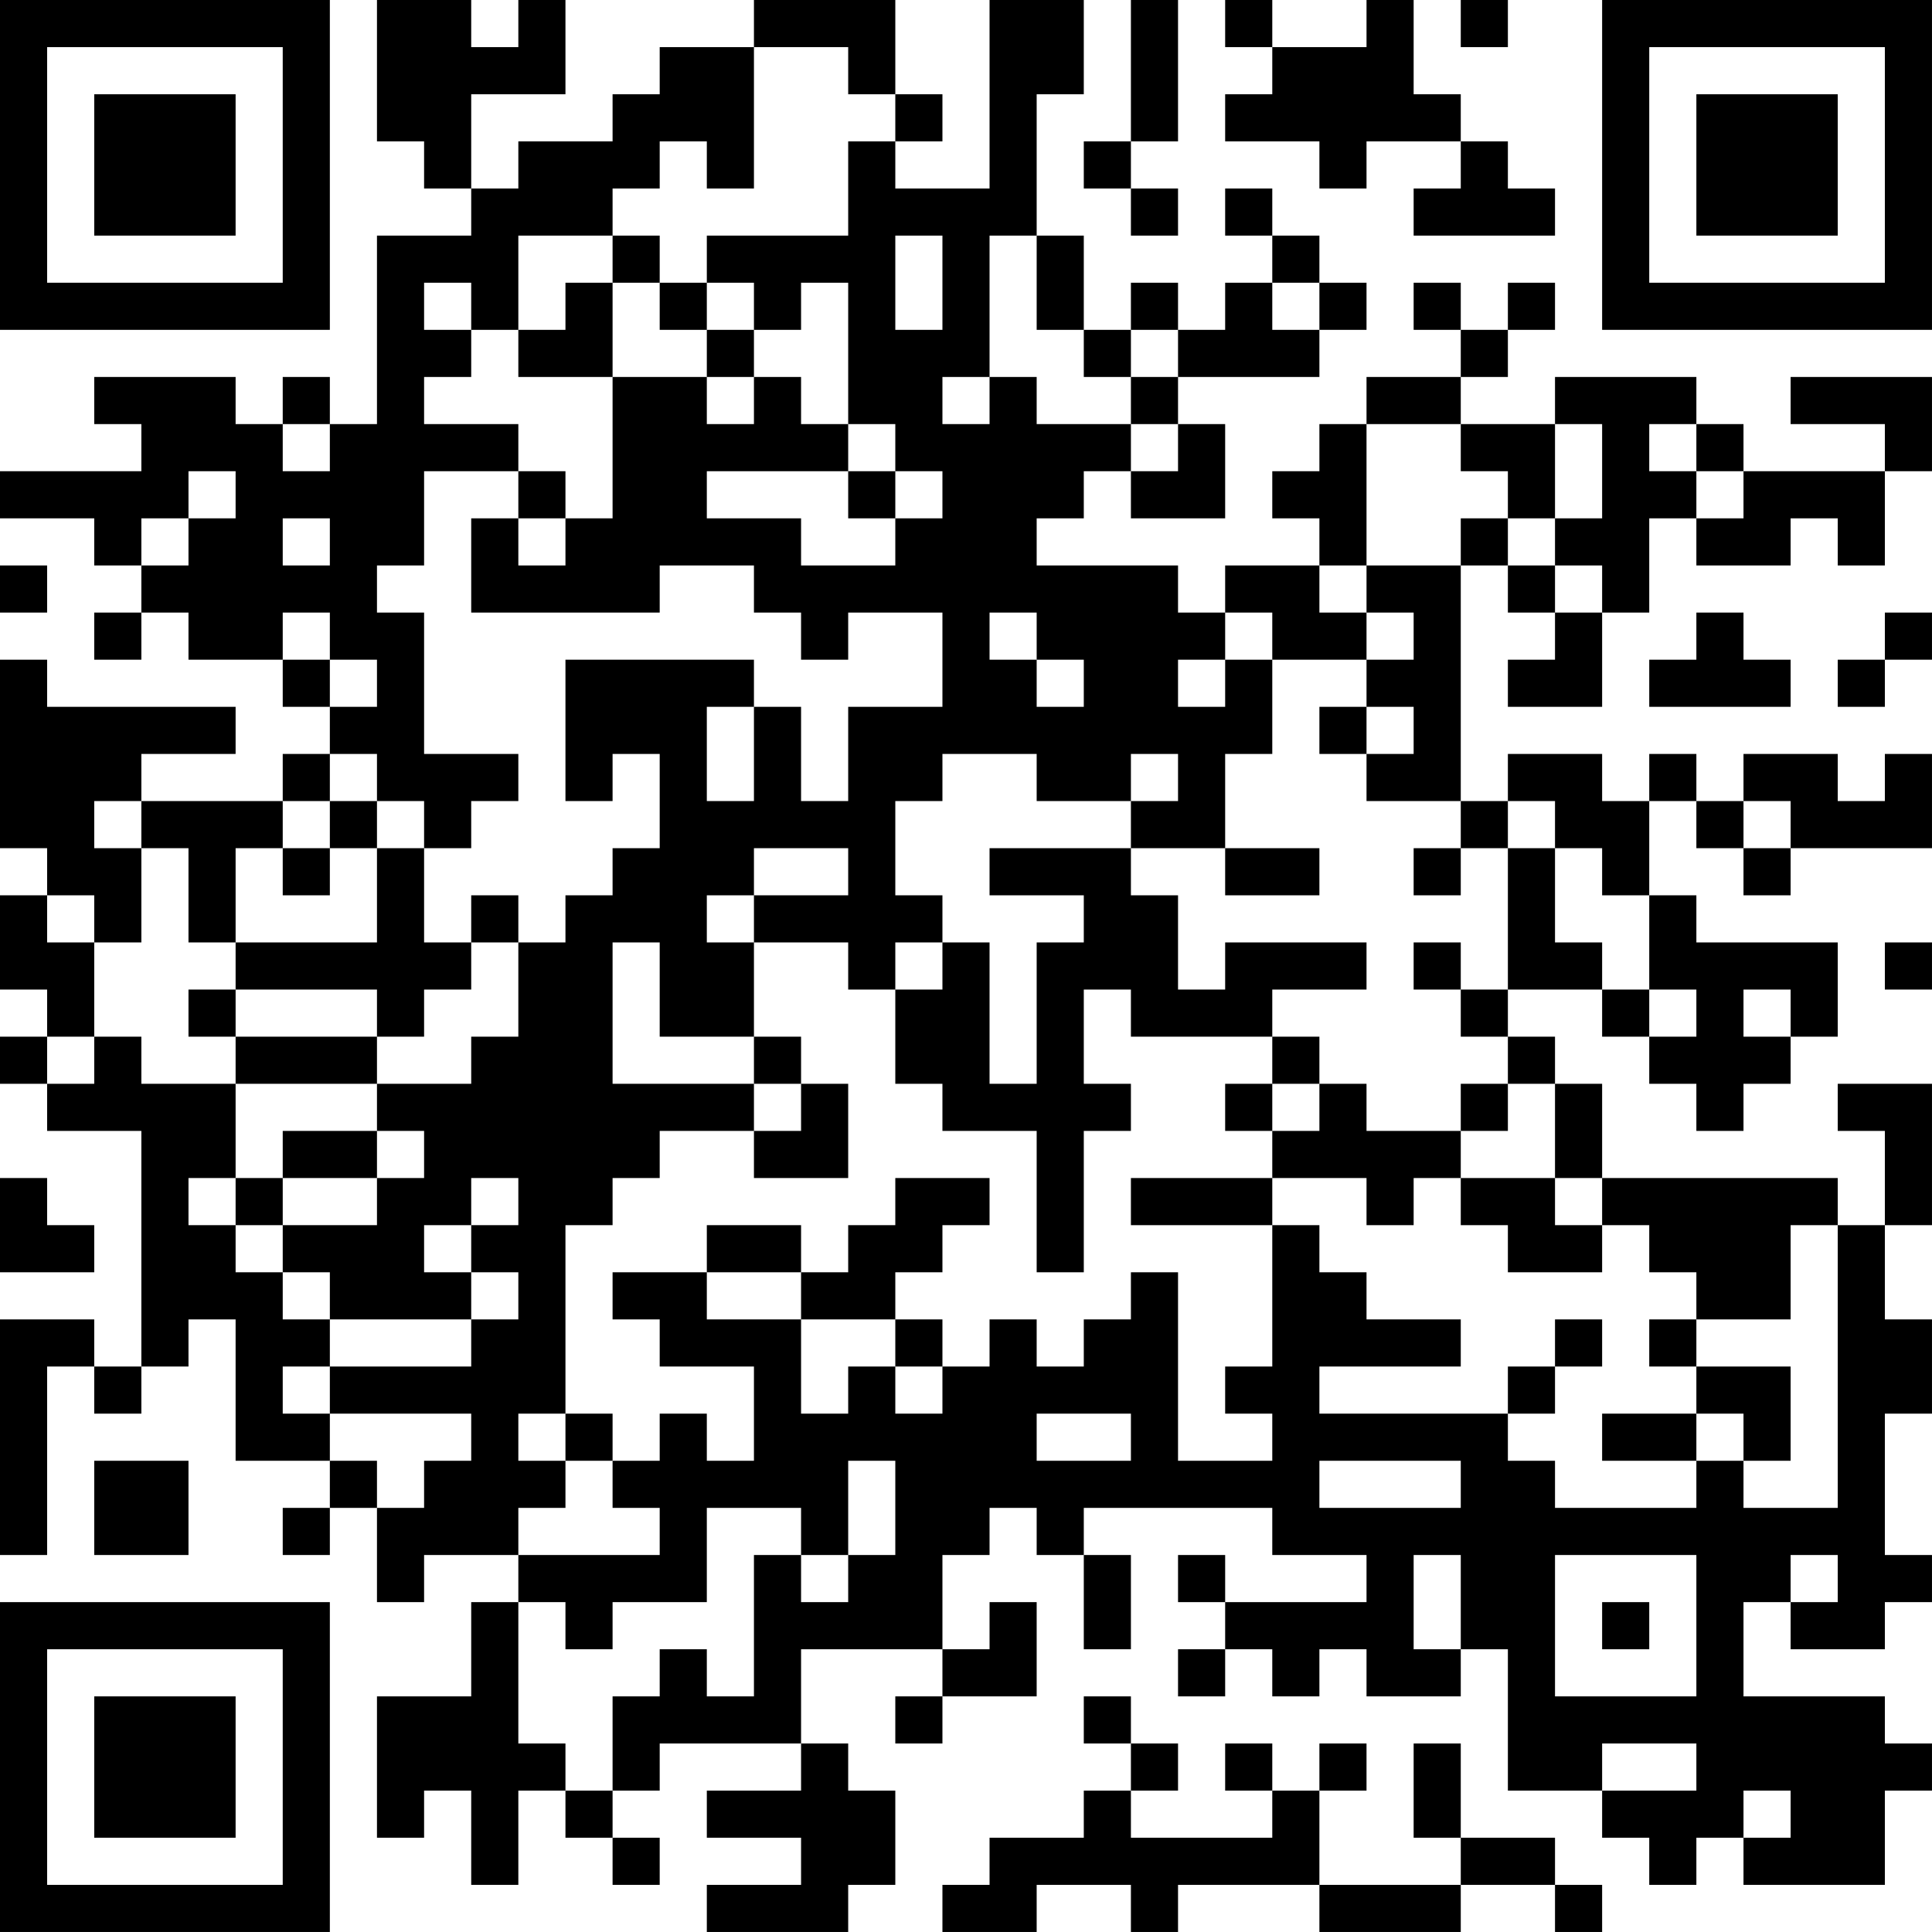 <?xml version="1.0" encoding="UTF-8"?>
<svg xmlns="http://www.w3.org/2000/svg" version="1.1" width="200" height="200" viewBox="0 0 200 200"><rect x="0" y="0" width="200" height="200" fill="#ffffff"/><g transform="scale(4.878)"><g transform="translate(0,0)"><path fill-rule="evenodd" d="M8 0L8 3L9 3L9 4L10 4L10 5L8 5L8 9L7 9L7 8L6 8L6 9L5 9L5 8L2 8L2 9L3 9L3 10L0 10L0 11L2 11L2 12L3 12L3 13L2 13L2 14L3 14L3 13L4 13L4 14L6 14L6 15L7 15L7 16L6 16L6 17L3 17L3 16L5 16L5 15L1 15L1 14L0 14L0 18L1 18L1 19L0 19L0 21L1 21L1 22L0 22L0 23L1 23L1 24L3 24L3 29L2 29L2 28L0 28L0 33L1 33L1 29L2 29L2 30L3 30L3 29L4 29L4 28L5 28L5 31L7 31L7 32L6 32L6 33L7 33L7 32L8 32L8 34L9 34L9 33L11 33L11 34L10 34L10 36L8 36L8 39L9 39L9 38L10 38L10 40L11 40L11 38L12 38L12 39L13 39L13 40L14 40L14 39L13 39L13 38L14 38L14 37L17 37L17 38L15 38L15 39L17 39L17 40L15 40L15 41L18 41L18 40L19 40L19 38L18 38L18 37L17 37L17 35L20 35L20 36L19 36L19 37L20 37L20 36L22 36L22 34L21 34L21 35L20 35L20 33L21 33L21 32L22 32L22 33L23 33L23 35L24 35L24 33L23 33L23 32L27 32L27 33L29 33L29 34L26 34L26 33L25 33L25 34L26 34L26 35L25 35L25 36L26 36L26 35L27 35L27 36L28 36L28 35L29 35L29 36L31 36L31 35L32 35L32 38L34 38L34 39L35 39L35 40L36 40L36 39L37 39L37 40L40 40L40 38L41 38L41 37L40 37L40 36L37 36L37 34L38 34L38 35L40 35L40 34L41 34L41 33L40 33L40 30L41 30L41 28L40 28L40 26L41 26L41 23L39 23L39 24L40 24L40 26L39 26L39 25L34 25L34 23L33 23L33 22L32 22L32 21L34 21L34 22L35 22L35 23L36 23L36 24L37 24L37 23L38 23L38 22L39 22L39 20L36 20L36 19L35 19L35 17L36 17L36 18L37 18L37 19L38 19L38 18L41 18L41 16L40 16L40 17L39 17L39 16L37 16L37 17L36 17L36 16L35 16L35 17L34 17L34 16L32 16L32 17L31 17L31 12L32 12L32 13L33 13L33 14L32 14L32 15L34 15L34 13L35 13L35 11L36 11L36 12L38 12L38 11L39 11L39 12L40 12L40 10L41 10L41 8L38 8L38 9L40 9L40 10L37 10L37 9L36 9L36 8L33 8L33 9L31 9L31 8L32 8L32 7L33 7L33 6L32 6L32 7L31 7L31 6L30 6L30 7L31 7L31 8L29 8L29 9L28 9L28 10L27 10L27 11L28 11L28 12L26 12L26 13L25 13L25 12L22 12L22 11L23 11L23 10L24 10L24 11L26 11L26 9L25 9L25 8L28 8L28 7L29 7L29 6L28 6L28 5L27 5L27 4L26 4L26 5L27 5L27 6L26 6L26 7L25 7L25 6L24 6L24 7L23 7L23 5L22 5L22 2L23 2L23 0L21 0L21 4L19 4L19 3L20 3L20 2L19 2L19 0L16 0L16 1L14 1L14 2L13 2L13 3L11 3L11 4L10 4L10 2L12 2L12 0L11 0L11 1L10 1L10 0ZM24 0L24 3L23 3L23 4L24 4L24 5L25 5L25 4L24 4L24 3L25 3L25 0ZM26 0L26 1L27 1L27 2L26 2L26 3L28 3L28 4L29 4L29 3L31 3L31 4L30 4L30 5L33 5L33 4L32 4L32 3L31 3L31 2L30 2L30 0L29 0L29 1L27 1L27 0ZM31 0L31 1L32 1L32 0ZM16 1L16 4L15 4L15 3L14 3L14 4L13 4L13 5L11 5L11 7L10 7L10 6L9 6L9 7L10 7L10 8L9 8L9 9L11 9L11 10L9 10L9 12L8 12L8 13L9 13L9 16L11 16L11 17L10 17L10 18L9 18L9 17L8 17L8 16L7 16L7 17L6 17L6 18L5 18L5 20L4 20L4 18L3 18L3 17L2 17L2 18L3 18L3 20L2 20L2 19L1 19L1 20L2 20L2 22L1 22L1 23L2 23L2 22L3 22L3 23L5 23L5 25L4 25L4 26L5 26L5 27L6 27L6 28L7 28L7 29L6 29L6 30L7 30L7 31L8 31L8 32L9 32L9 31L10 31L10 30L7 30L7 29L10 29L10 28L11 28L11 27L10 27L10 26L11 26L11 25L10 25L10 26L9 26L9 27L10 27L10 28L7 28L7 27L6 27L6 26L8 26L8 25L9 25L9 24L8 24L8 23L10 23L10 22L11 22L11 20L12 20L12 19L13 19L13 18L14 18L14 16L13 16L13 17L12 17L12 14L16 14L16 15L15 15L15 17L16 17L16 15L17 15L17 17L18 17L18 15L20 15L20 13L18 13L18 14L17 14L17 13L16 13L16 12L14 12L14 13L10 13L10 11L11 11L11 12L12 12L12 11L13 11L13 8L15 8L15 9L16 9L16 8L17 8L17 9L18 9L18 10L15 10L15 11L17 11L17 12L19 12L19 11L20 11L20 10L19 10L19 9L18 9L18 6L17 6L17 7L16 7L16 6L15 6L15 5L18 5L18 3L19 3L19 2L18 2L18 1ZM13 5L13 6L12 6L12 7L11 7L11 8L13 8L13 6L14 6L14 7L15 7L15 8L16 8L16 7L15 7L15 6L14 6L14 5ZM19 5L19 7L20 7L20 5ZM21 5L21 8L20 8L20 9L21 9L21 8L22 8L22 9L24 9L24 10L25 10L25 9L24 9L24 8L25 8L25 7L24 7L24 8L23 8L23 7L22 7L22 5ZM27 6L27 7L28 7L28 6ZM6 9L6 10L7 10L7 9ZM29 9L29 12L28 12L28 13L29 13L29 14L27 14L27 13L26 13L26 14L25 14L25 15L26 15L26 14L27 14L27 16L26 16L26 18L24 18L24 17L25 17L25 16L24 16L24 17L22 17L22 16L20 16L20 17L19 17L19 19L20 19L20 20L19 20L19 21L18 21L18 20L16 20L16 19L18 19L18 18L16 18L16 19L15 19L15 20L16 20L16 22L14 22L14 20L13 20L13 23L16 23L16 24L14 24L14 25L13 25L13 26L12 26L12 30L11 30L11 31L12 31L12 32L11 32L11 33L14 33L14 32L13 32L13 31L14 31L14 30L15 30L15 31L16 31L16 29L14 29L14 28L13 28L13 27L15 27L15 28L17 28L17 30L18 30L18 29L19 29L19 30L20 30L20 29L21 29L21 28L22 28L22 29L23 29L23 28L24 28L24 27L25 27L25 31L27 31L27 30L26 30L26 29L27 29L27 26L28 26L28 27L29 27L29 28L31 28L31 29L28 29L28 30L32 30L32 31L33 31L33 32L36 32L36 31L37 31L37 32L39 32L39 26L38 26L38 28L36 28L36 27L35 27L35 26L34 26L34 25L33 25L33 23L32 23L32 22L31 22L31 21L32 21L32 18L33 18L33 20L34 20L34 21L35 21L35 22L36 22L36 21L35 21L35 19L34 19L34 18L33 18L33 17L32 17L32 18L31 18L31 17L29 17L29 16L30 16L30 15L29 15L29 14L30 14L30 13L29 13L29 12L31 12L31 11L32 11L32 12L33 12L33 13L34 13L34 12L33 12L33 11L34 11L34 9L33 9L33 11L32 11L32 10L31 10L31 9ZM35 9L35 10L36 10L36 11L37 11L37 10L36 10L36 9ZM4 10L4 11L3 11L3 12L4 12L4 11L5 11L5 10ZM11 10L11 11L12 11L12 10ZM18 10L18 11L19 11L19 10ZM6 11L6 12L7 12L7 11ZM0 12L0 13L1 13L1 12ZM6 13L6 14L7 14L7 15L8 15L8 14L7 14L7 13ZM21 13L21 14L22 14L22 15L23 15L23 14L22 14L22 13ZM36 13L36 14L35 14L35 15L38 15L38 14L37 14L37 13ZM40 13L40 14L39 14L39 15L40 15L40 14L41 14L41 13ZM28 15L28 16L29 16L29 15ZM7 17L7 18L6 18L6 19L7 19L7 18L8 18L8 20L5 20L5 21L4 21L4 22L5 22L5 23L8 23L8 22L9 22L9 21L10 21L10 20L11 20L11 19L10 19L10 20L9 20L9 18L8 18L8 17ZM37 17L37 18L38 18L38 17ZM21 18L21 19L23 19L23 20L22 20L22 23L21 23L21 20L20 20L20 21L19 21L19 23L20 23L20 24L22 24L22 27L23 27L23 24L24 24L24 23L23 23L23 21L24 21L24 22L27 22L27 23L26 23L26 24L27 24L27 25L24 25L24 26L27 26L27 25L29 25L29 26L30 26L30 25L31 25L31 26L32 26L32 27L34 27L34 26L33 26L33 25L31 25L31 24L32 24L32 23L31 23L31 24L29 24L29 23L28 23L28 22L27 22L27 21L29 21L29 20L26 20L26 21L25 21L25 19L24 19L24 18ZM26 18L26 19L28 19L28 18ZM30 18L30 19L31 19L31 18ZM30 20L30 21L31 21L31 20ZM40 20L40 21L41 21L41 20ZM5 21L5 22L8 22L8 21ZM37 21L37 22L38 22L38 21ZM16 22L16 23L17 23L17 24L16 24L16 25L18 25L18 23L17 23L17 22ZM27 23L27 24L28 24L28 23ZM6 24L6 25L5 25L5 26L6 26L6 25L8 25L8 24ZM0 25L0 27L2 27L2 26L1 26L1 25ZM19 25L19 26L18 26L18 27L17 27L17 26L15 26L15 27L17 27L17 28L19 28L19 29L20 29L20 28L19 28L19 27L20 27L20 26L21 26L21 25ZM33 28L33 29L32 29L32 30L33 30L33 29L34 29L34 28ZM35 28L35 29L36 29L36 30L34 30L34 31L36 31L36 30L37 30L37 31L38 31L38 29L36 29L36 28ZM12 30L12 31L13 31L13 30ZM22 30L22 31L24 31L24 30ZM2 31L2 33L4 33L4 31ZM18 31L18 33L17 33L17 32L15 32L15 34L13 34L13 35L12 35L12 34L11 34L11 37L12 37L12 38L13 38L13 36L14 36L14 35L15 35L15 36L16 36L16 33L17 33L17 34L18 34L18 33L19 33L19 31ZM28 31L28 32L31 32L31 31ZM30 33L30 35L31 35L31 33ZM33 33L33 36L36 36L36 33ZM38 33L38 34L39 34L39 33ZM34 34L34 35L35 35L35 34ZM23 36L23 37L24 37L24 38L23 38L23 39L21 39L21 40L20 40L20 41L22 41L22 40L24 40L24 41L25 41L25 40L28 40L28 41L31 41L31 40L33 40L33 41L34 41L34 40L33 40L33 39L31 39L31 37L30 37L30 39L31 39L31 40L28 40L28 38L29 38L29 37L28 37L28 38L27 38L27 37L26 37L26 38L27 38L27 39L24 39L24 38L25 38L25 37L24 37L24 36ZM34 37L34 38L36 38L36 37ZM37 38L37 39L38 39L38 38ZM0 0L0 7L7 7L7 0ZM1 1L1 6L6 6L6 1ZM2 2L2 5L5 5L5 2ZM34 0L34 7L41 7L41 0ZM35 1L35 6L40 6L40 1ZM36 2L36 5L39 5L39 2ZM0 34L0 41L7 41L7 34ZM1 35L1 40L6 40L6 35ZM2 36L2 39L5 39L5 36Z" fill="#000000"/></g></g></svg>
